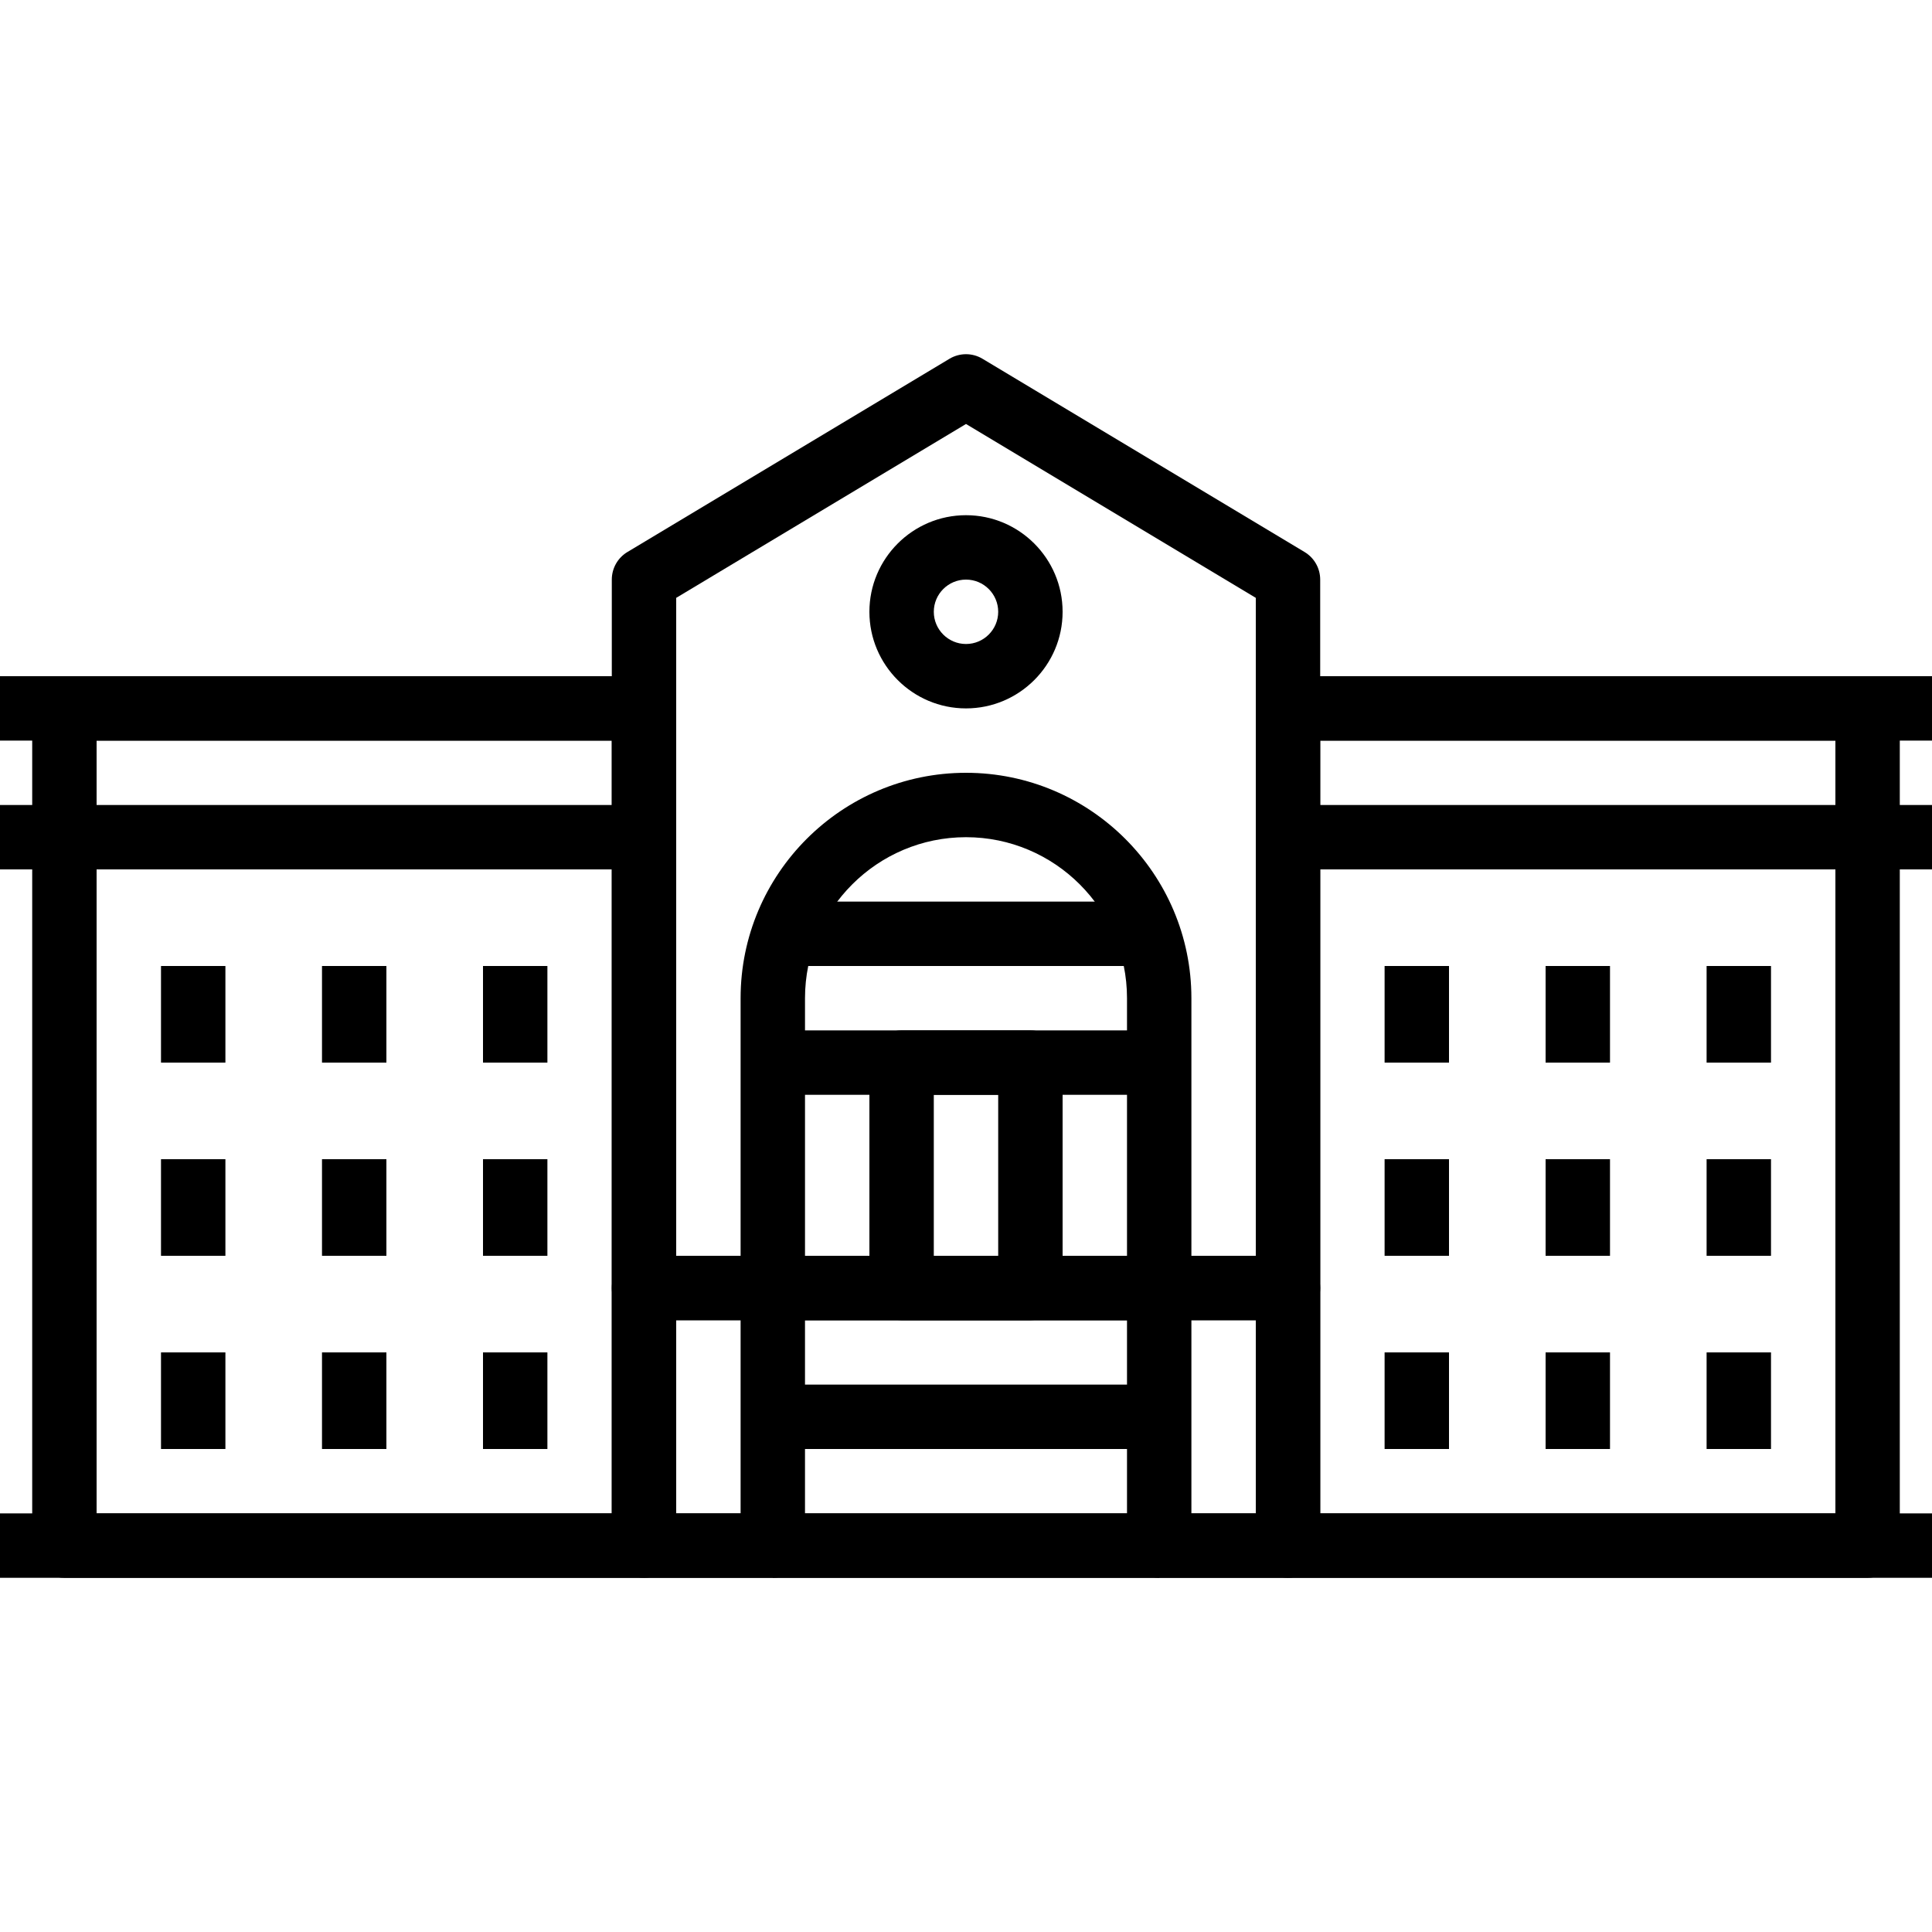 <?xml version="1.0" encoding="iso-8859-1"?>
<!-- Generator: Adobe Illustrator 19.0.0, SVG Export Plug-In . SVG Version: 6.00 Build 0)  -->
<svg version="1.1" id="Capa_1" xmlns="http://www.w3.org/2000/svg" xmlns:xlink="http://www.w3.org/1999/xlink" x="0px" y="0px"
	 viewBox="0 0 512 512" style="enable-background:new 0 0 512 512;" xml:space="preserve">
<g>
	<g>
		<path d="M204.8,332.799h-34.133c-4.71,0-8.533,3.814-8.533,8.533v68.267c0,4.719,3.823,8.533,8.533,8.533H204.8
			c4.71,0,8.533-3.814,8.533-8.533v-68.267C213.333,336.614,209.51,332.799,204.8,332.799z M196.267,401.066H179.2v-51.2h17.067
			V401.066z"/>
	</g>
</g>
<g>
	<g>
		<path d="M341.333,332.799H307.2c-4.719,0-8.533,3.814-8.533,8.533v68.267c0,4.719,3.814,8.533,8.533,8.533h34.133
			c4.719,0,8.533-3.814,8.533-8.533v-68.267C349.867,336.614,346.052,332.799,341.333,332.799z M332.8,401.066h-17.067v-51.2H332.8
			V401.066z"/>
	</g>
</g>
<g>
	<g>
		<rect x="204.8" y="366.933" width="102.4" height="17.067"/>
	</g>
</g>
<g>
	<g>
		<rect x="204.8" y="332.799" width="102.4" height="17.067"/>
	</g>
</g>
<g>
	<g>
		<path d="M345.719,146.286l-85.333-51.2c-2.705-1.63-6.076-1.621-8.781,0l-85.333,51.2c-2.569,1.536-4.139,4.318-4.139,7.313
			v187.733c0,4.719,3.823,8.533,8.533,8.533h170.667c4.719,0,8.533-3.814,8.533-8.533V153.599
			C349.867,150.604,348.288,147.822,345.719,146.286z M332.8,332.799H179.2V158.438l76.8-46.08l76.8,46.08V332.799z"/>
	</g>
</g>
<g>
	<g>
		<path d="M256,204.799c-32.939,0-59.733,26.795-59.733,59.733v76.8c0,4.719,3.823,8.533,8.533,8.533h102.4
			c4.719,0,8.533-3.814,8.533-8.533v-76.8C315.733,231.594,288.93,204.799,256,204.799z M298.667,332.799h-85.333v-68.267
			c0-23.526,19.14-42.667,42.667-42.667c23.526,0,42.667,19.14,42.667,42.667V332.799z"/>
	</g>
</g>
<g>
	<g>
		<rect x="204.8" y="401.066" width="102.4" height="17.067"/>
	</g>
</g>
<g>
	<g>
		<path d="M273.067,273.066h-34.133c-4.71,0-8.533,3.814-8.533,8.533v59.733c0,4.719,3.823,8.533,8.533,8.533h34.133
			c4.719,0,8.533-3.814,8.533-8.533v-59.733C281.6,276.88,277.786,273.066,273.067,273.066z M264.533,332.799h-17.067v-42.667
			h17.067V332.799z"/>
	</g>
</g>
<g>
	<g>
		<path d="M256,136.533c-14.114,0-25.6,11.486-25.6,25.6s11.486,25.6,25.6,25.6s25.6-11.486,25.6-25.6S270.114,136.533,256,136.533z
			 M256,170.666c-4.702,0-8.533-3.831-8.533-8.533c0-4.702,3.831-8.533,8.533-8.533c4.71,0,8.533,3.831,8.533,8.533
			C264.533,166.835,260.71,170.666,256,170.666z"/>
	</g>
</g>
<g>
	<g>
		<path d="M170.667,179.199h-153.6c-4.71,0-8.533,3.823-8.533,8.533v221.867c0,4.719,3.823,8.533,8.533,8.533h153.6
			c4.71,0,8.533-3.814,8.533-8.533V187.733C179.2,183.022,175.377,179.199,170.667,179.199z M162.133,401.066H25.6v-204.8h136.533
			V401.066z"/>
	</g>
</g>
<g>
	<g>
		<rect x="204.8" y="273.066" width="102.4" height="17.067"/>
	</g>
</g>
<g>
	<g>
		<rect x="204.8" y="238.933" width="102.4" height="17.067"/>
	</g>
</g>
<g>
	<g>
		<rect x="128" y="358.399" width="17.067" height="25.6"/>
	</g>
</g>
<g>
	<g>
		<rect x="85.333" y="358.399" width="17.067" height="25.6"/>
	</g>
</g>
<g>
	<g>
		<rect x="42.667" y="358.399" width="17.067" height="25.6"/>
	</g>
</g>
<g>
	<g>
		<rect x="128" y="307.199" width="17.067" height="25.6"/>
	</g>
</g>
<g>
	<g>
		<rect x="85.333" y="307.199" width="17.067" height="25.6"/>
	</g>
</g>
<g>
	<g>
		<rect x="42.667" y="307.199" width="17.067" height="25.6"/>
	</g>
</g>
<g>
	<g>
		<rect x="128" y="255.999" width="17.067" height="25.6"/>
	</g>
</g>
<g>
	<g>
		<rect x="85.333" y="255.999" width="17.067" height="25.6"/>
	</g>
</g>
<g>
	<g>
		<rect x="42.667" y="255.999" width="17.067" height="25.6"/>
	</g>
</g>
<g>
	<g>
		<rect y="213.333" width="170.667" height="17.067"/>
	</g>
</g>
<g>
	<g>
		<path d="M494.933,179.199h-153.6c-4.719,0-8.533,3.823-8.533,8.533v221.867c0,4.719,3.814,8.533,8.533,8.533h153.6
			c4.719,0,8.533-3.814,8.533-8.533V187.733C503.467,183.022,499.652,179.199,494.933,179.199z M486.4,401.066H349.867v-204.8H486.4
			V401.066z"/>
	</g>
</g>
<g>
	<g>
		<rect x="366.933" y="358.399" width="17.067" height="25.6"/>
	</g>
</g>
<g>
	<g>
		<rect x="409.6" y="358.399" width="17.067" height="25.6"/>
	</g>
</g>
<g>
	<g>
		<rect x="452.267" y="358.399" width="17.067" height="25.6"/>
	</g>
</g>
<g>
	<g>
		<rect x="366.933" y="307.199" width="17.067" height="25.6"/>
	</g>
</g>
<g>
	<g>
		<rect x="409.6" y="307.199" width="17.067" height="25.6"/>
	</g>
</g>
<g>
	<g>
		<rect x="452.267" y="307.199" width="17.067" height="25.6"/>
	</g>
</g>
<g>
	<g>
		<rect x="366.933" y="255.999" width="17.067" height="25.6"/>
	</g>
</g>
<g>
	<g>
		<rect x="409.6" y="255.999" width="17.067" height="25.6"/>
	</g>
</g>
<g>
	<g>
		<rect x="452.267" y="255.999" width="17.067" height="25.6"/>
	</g>
</g>
<g>
	<g>
		<rect x="341.333" y="213.333" width="170.667" height="17.067"/>
	</g>
</g>
<g>
	<g>
		<rect y="179.199" width="170.667" height="17.067"/>
	</g>
</g>
<g>
	<g>
		<rect x="341.333" y="179.199" width="170.667" height="17.067"/>
	</g>
</g>
<g>
	<g>
		<rect y="401.066" width="512" height="17.067"/>
	</g>
</g>
<g>
</g>
<g>
</g>
<g>
</g>
<g>
</g>
<g>
</g>
<g>
</g>
<g>
</g>
<g>
</g>
<g>
</g>
<g>
</g>
<g>
</g>
<g>
</g>
<g>
</g>
<g>
</g>
<g>
</g>
</svg>
